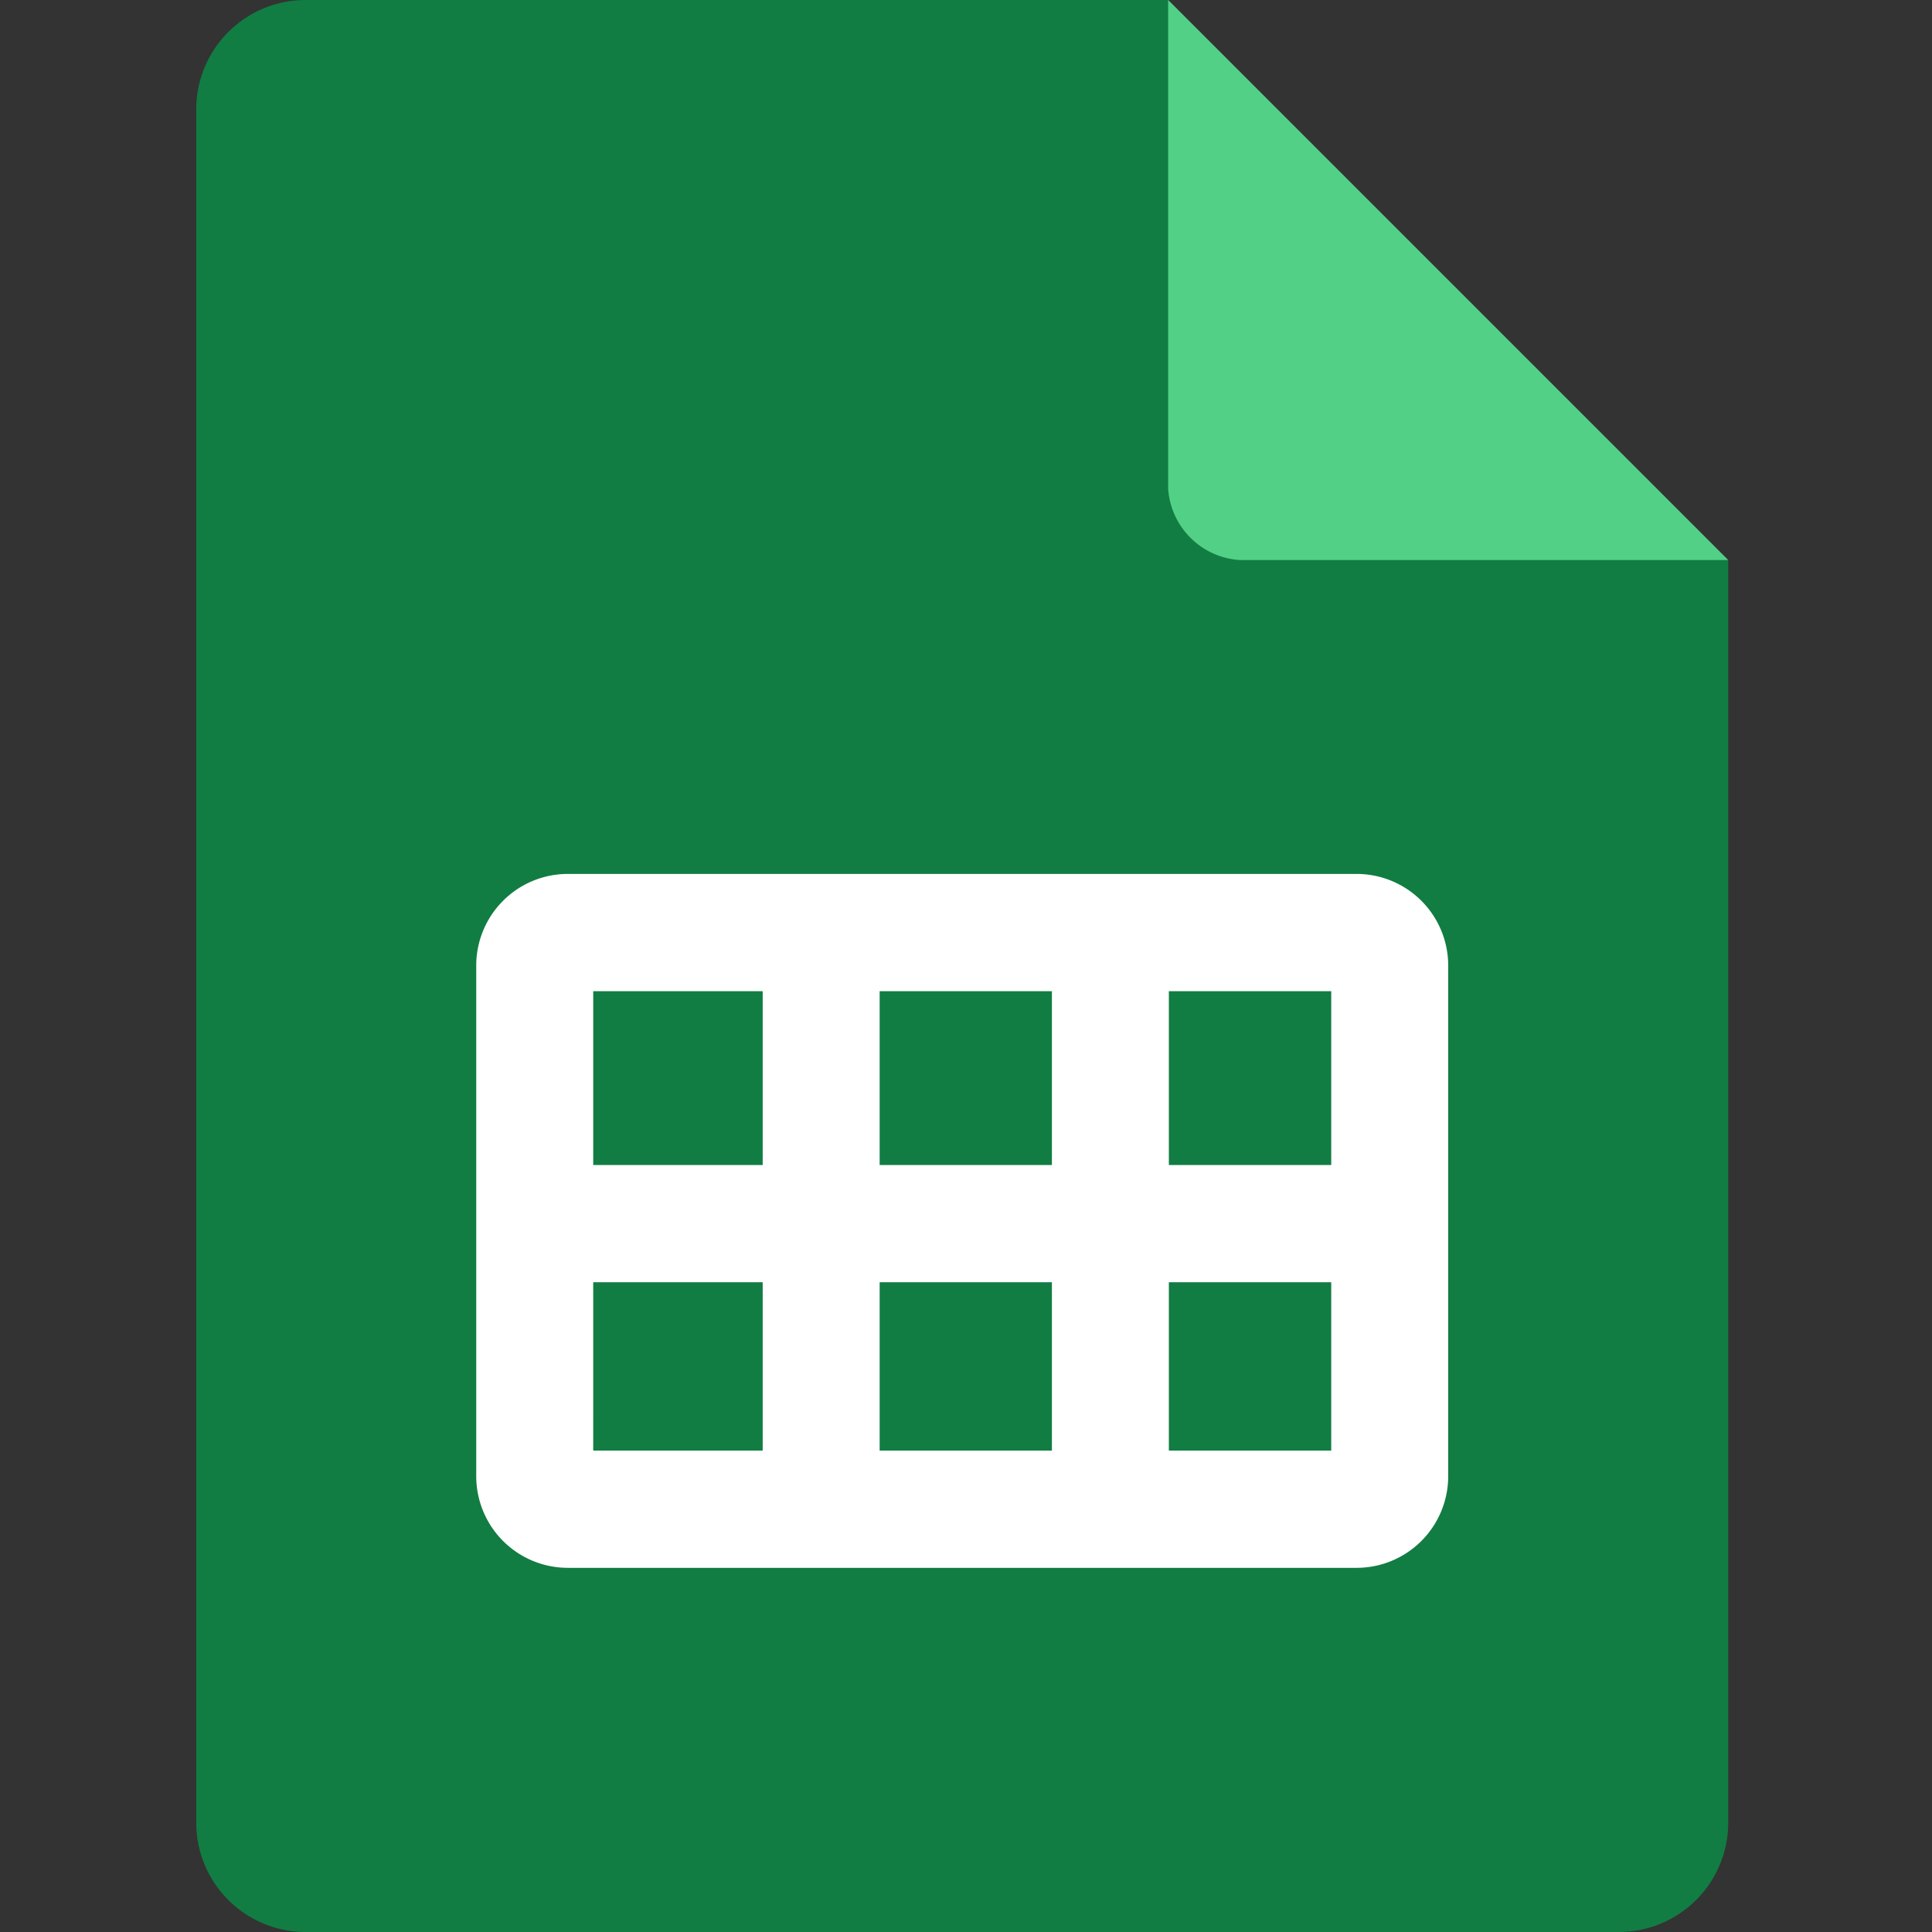 <svg xmlns="http://www.w3.org/2000/svg" class="min-icon" fill="currentcolor" viewBox="0 0 256 256"><rect x="0" y="0" width="256" height="256" fill="#333333" stroke="none"/><g transform="translate(10.499)"><path d="M188.5,256H14.5A14.5,14.5,0,0,1,0,241.5V14.5A14.5,14.5,0,0,1,14.5,0H128.834l.192.265L203,74.3V241.5A14.5,14.5,0,0,1,188.5,256Z" transform="translate(15.501 0)" fill="#117d43"></path><path d="M83.178,74.209H148L73.787,0V64.8a10.157,10.157,0,0,0,9.391,9.4" transform="translate(70.503)" fill="#52d186"></path><path d="M12.129,91.947A12.143,12.143,0,0,1,0,79.789V12.158A12.143,12.143,0,0,1,12.129,0H116.662A12.143,12.143,0,0,1,128.79,12.158V79.789a12.143,12.143,0,0,1-12.129,12.158ZM113.292,76.412V54.105H91.776V76.412Zm-37.013,0V54.105H53.454V76.412Zm-60.781,0H37.956V54.105H15.5Zm97.794-37.843V15.536H91.776V38.569Zm-37.013,0V15.536H53.454V38.569Zm-38.323,0V15.536H15.5V38.569Z" transform="translate(52.605 115.799)" fill="#fff"></path></g></svg>